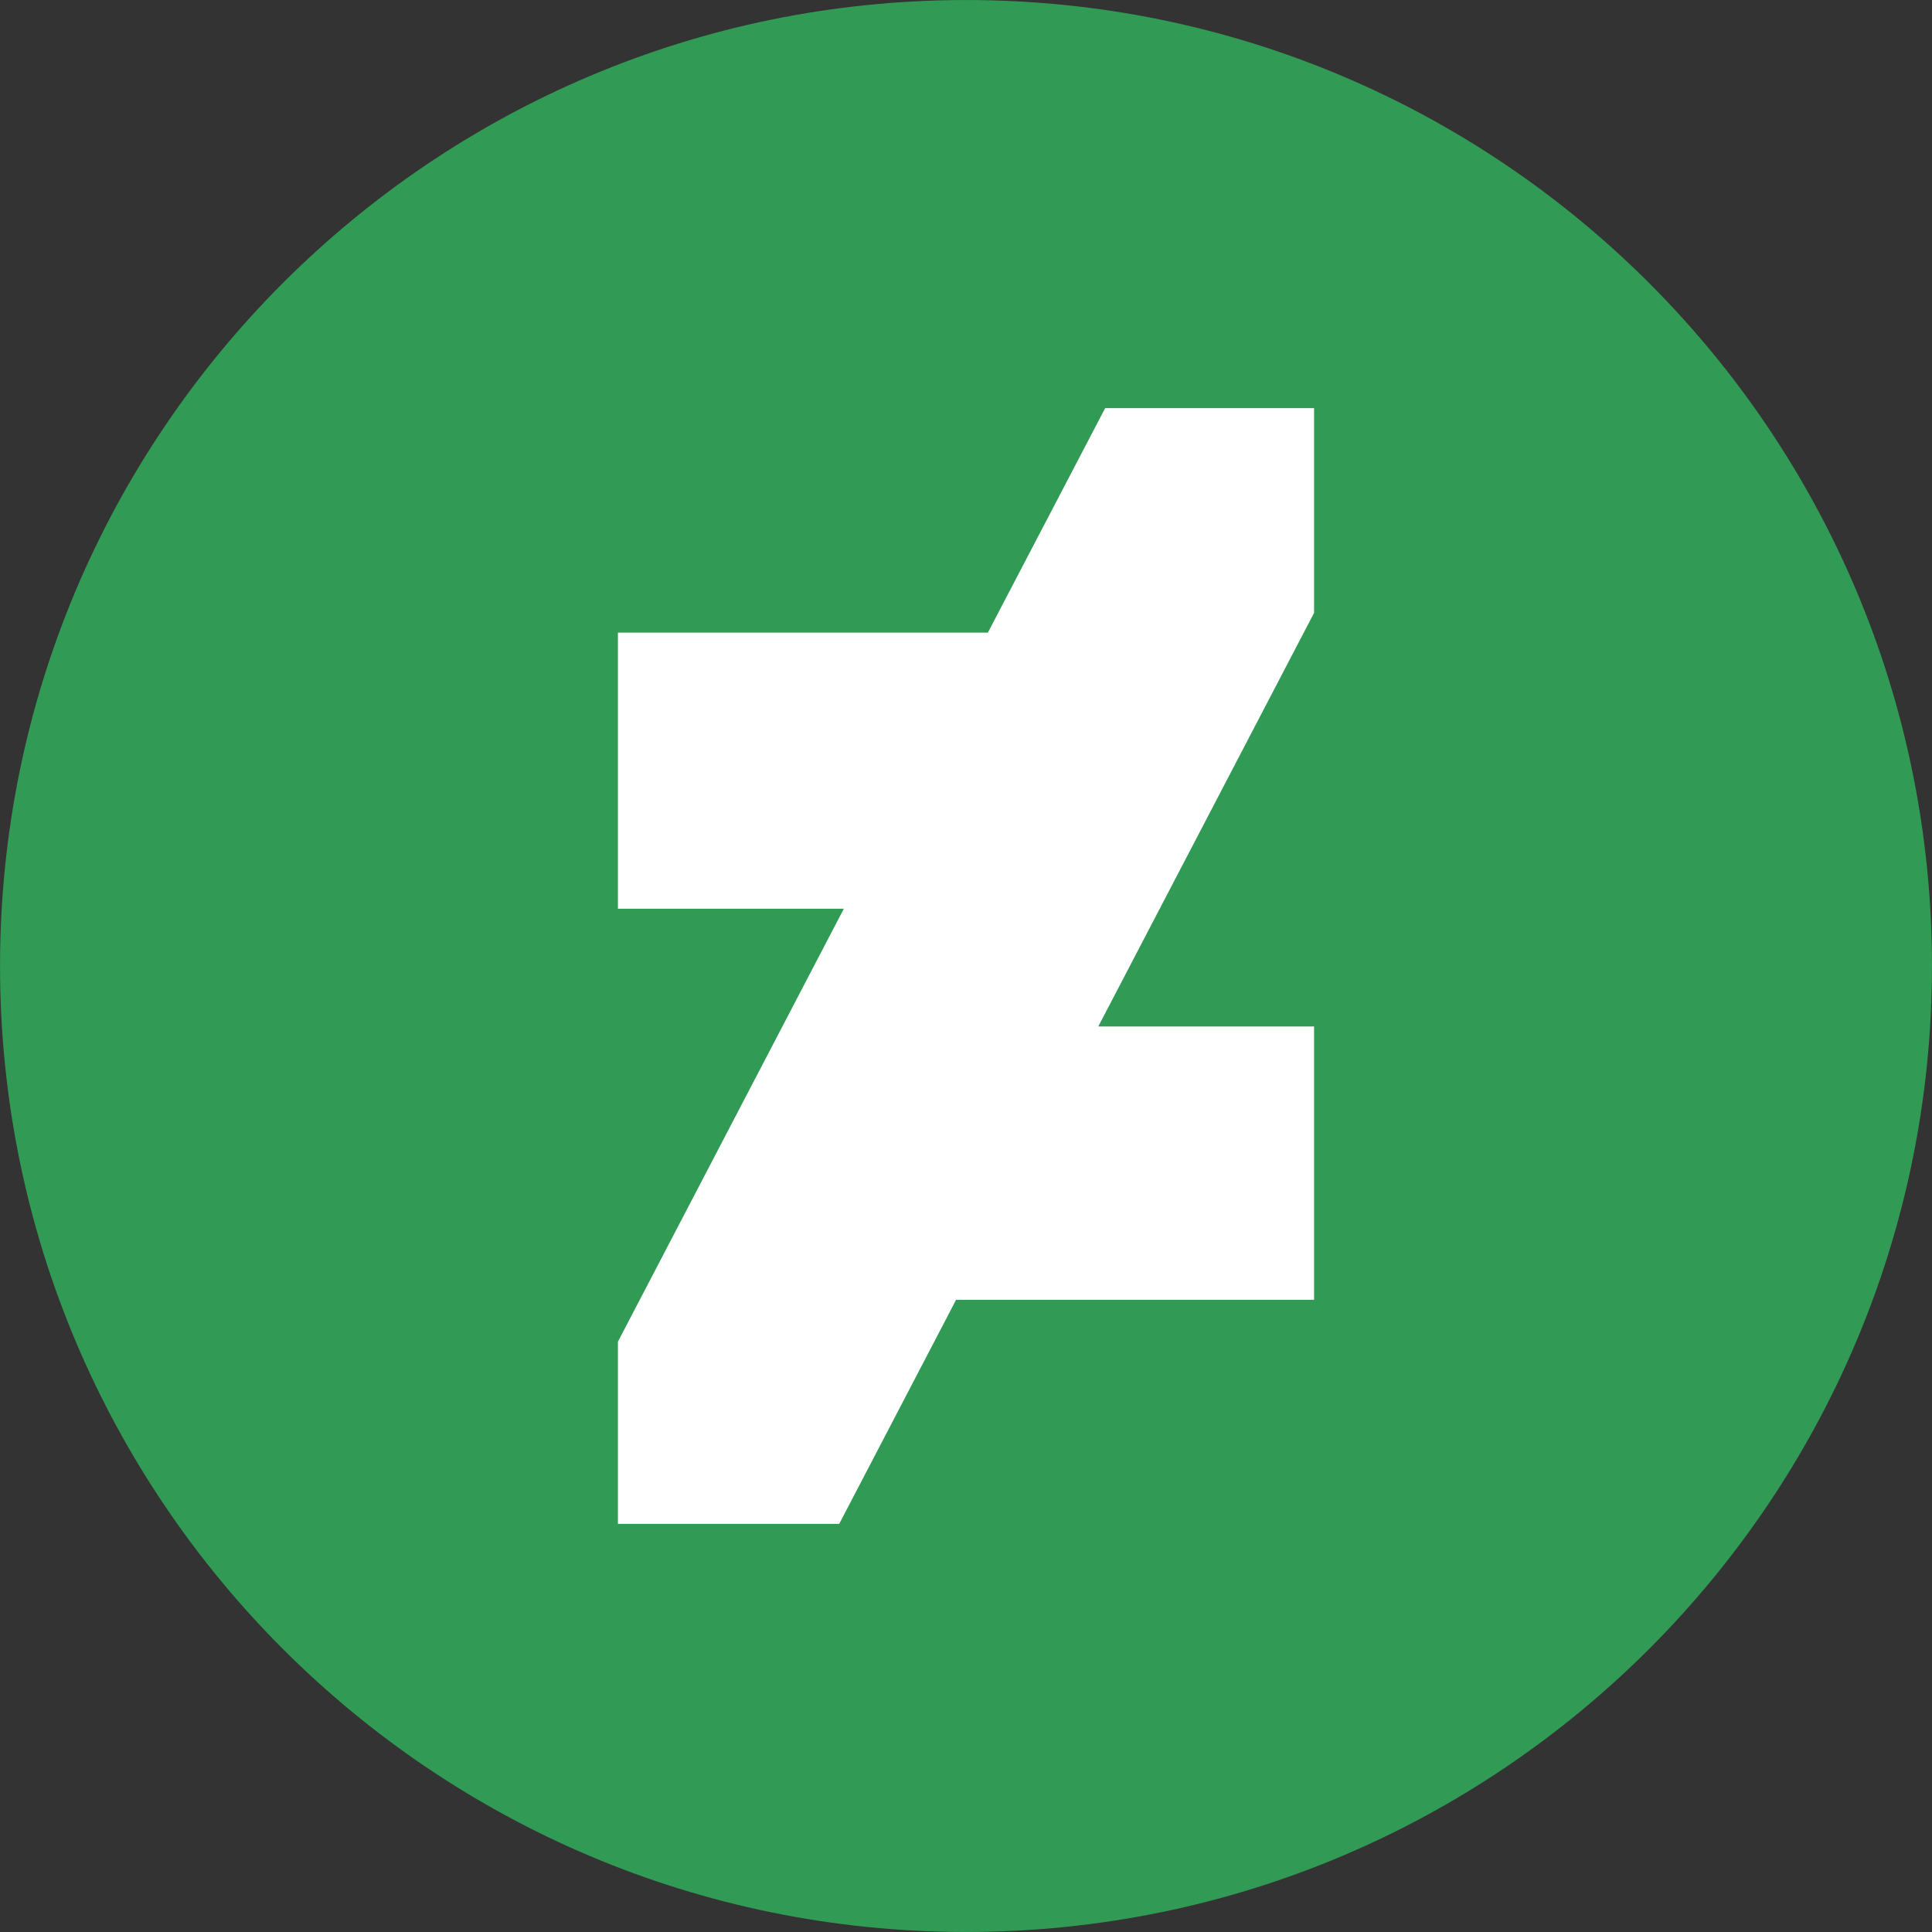 <svg width="60" height="60" viewBox="0 0 60 60" fill="none" xmlns="http://www.w3.org/2000/svg">
<rect x="0" y="0" width="60" height="60" fill="#333333" stroke="none"/>
<g clip-path="url(#clip0_2_103)">
<path d="M30 59.999C46.568 59.999 59.999 46.568 59.999 30C59.999 13.432 46.568 0.001 30 0.001C13.432 0.001 0.001 13.432 0.001 30C0.001 46.568 13.432 59.999 30 59.999Z" fill="#319B55"/>
<path d="M40.81 19.033L34.108 31.879H40.81V40.367H29.692L26.063 47.325H19.19V41.667L26.206 28.221H19.19V19.647H30.679L34.322 12.675H40.81V19.033Z" fill="white"/>
</g>
<defs>
<clipPath id="clip0_2_103">
<rect width="60" height="60" fill="white"/>
</clipPath>
</defs>
</svg>
